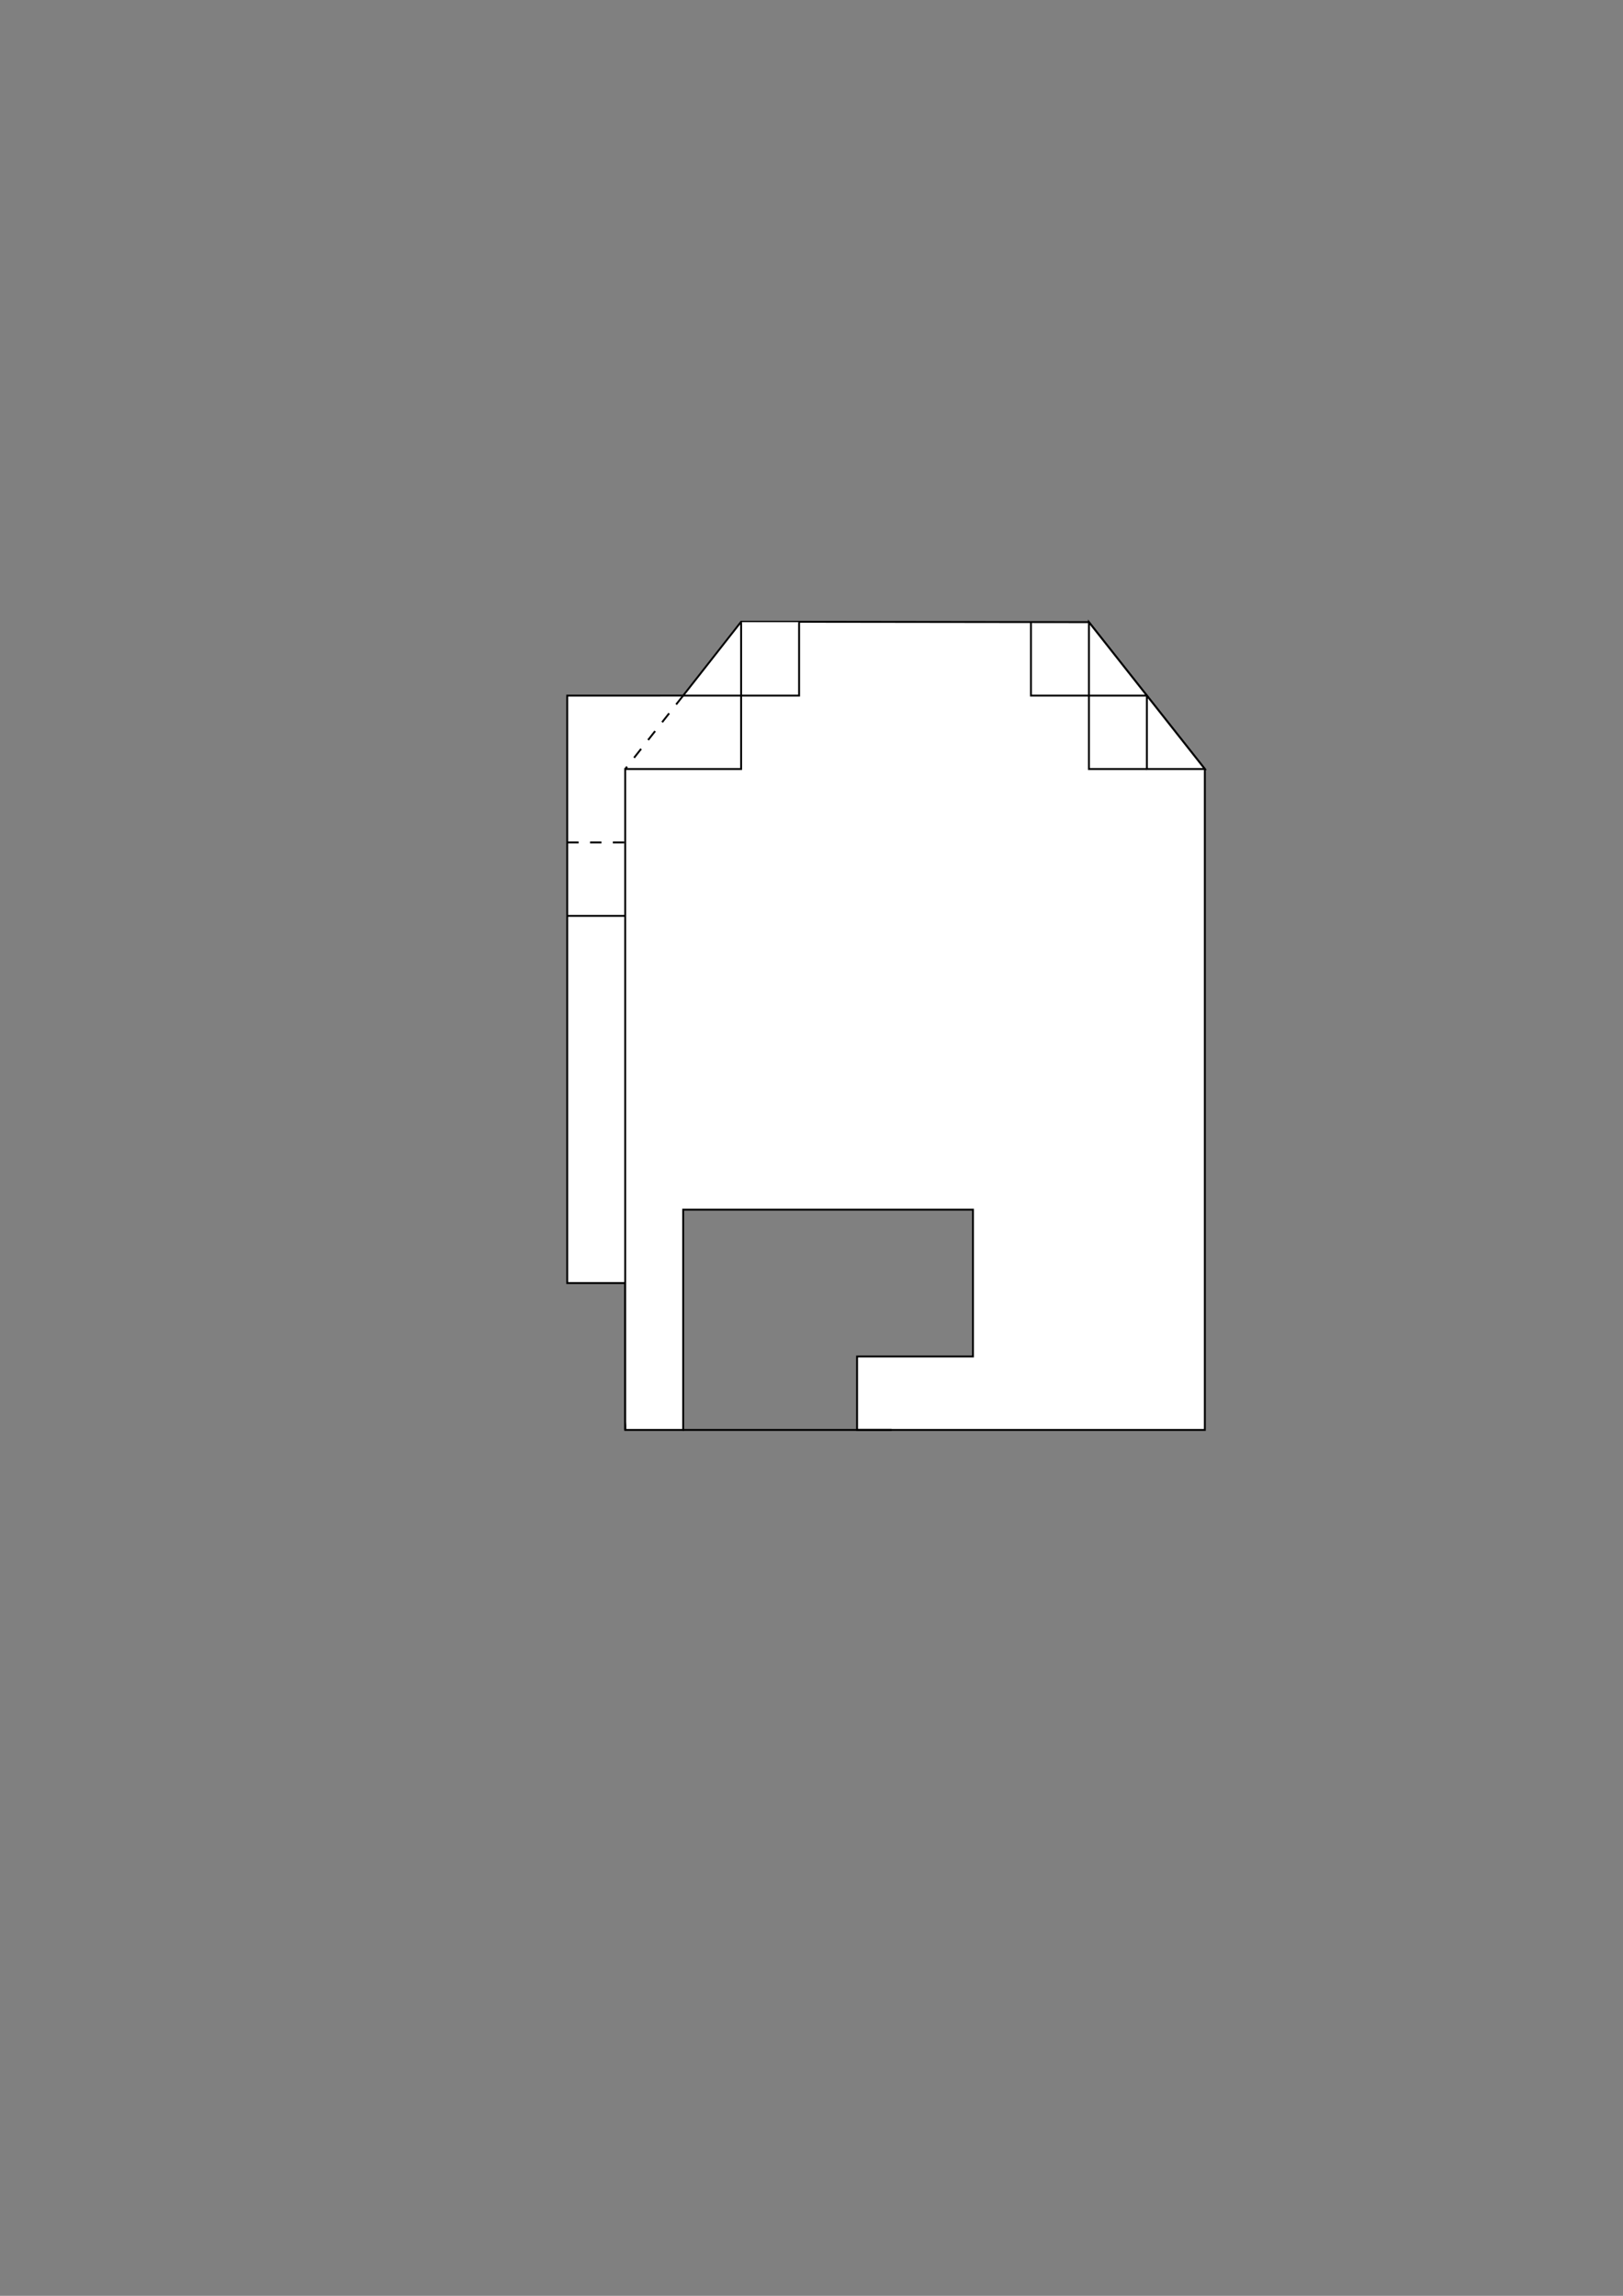 <?xml version="1.0" encoding="UTF-8" standalone="no"?>
<!-- Created with Inkscape (http://www.inkscape.org/) -->

<svg
   width="210mm"
   height="297mm"
   viewBox="0 0 210 297"
   version="1.1"
   id="svg1769"
   inkscape:version="1.2.2 (b0a8486541, 2022-12-01)"
   sodipodi:docname="vista_lateral.svg"
   xmlns:inkscape="http://www.inkscape.org/namespaces/inkscape"
   xmlns:sodipodi="http://sodipodi.sourceforge.net/DTD/sodipodi-0.dtd"
   xmlns="http://www.w3.org/2000/svg"
   xmlns:svg="http://www.w3.org/2000/svg">
  <rect x="0" y="0" width="210" height="297" fill="#808080" stroke="none"/>
  <sodipodi:namedview
     id="namedview1771"
     pagecolor="#ffffff"
     bordercolor="#000000"
     borderopacity="0.25"
     inkscape:showpageshadow="2"
     inkscape:pageopacity="0.0"
     inkscape:pagecheckerboard="0"
     inkscape:deskcolor="#d1d1d1"
     inkscape:document-units="mm"
     showgrid="false"
     inkscape:zoom="1.2689249"
     inkscape:cx="369.21019"
     inkscape:cy="519.33728"
     inkscape:window-width="1870"
     inkscape:window-height="1011"
     inkscape:window-x="0"
     inkscape:window-y="0"
     inkscape:window-maximized="1"
     inkscape:current-layer="layer1"
     showguides="true" />
  <defs
     id="defs1766" />
  <g
     inkscape:label="Capa 1"
     inkscape:groupmode="layer"
     id="layer1">
    <path
       style="fill:#ffffff;stroke:#000000;stroke-width:0.244"
       d="M 73.395,89.985 V 165.985 h 7.5 v 19 h 7.5 v -28.5 h 37.5 v 19 h -15 v 9.5 h 45 V 99.485 l -15,-19 -45,-0.056 -7.5,9.556 z"
       id="path5211"
       sodipodi:nodetypes="cccccccccccccccc" />
    <path
       style="fill:#ffffff;stroke:#000000;stroke-width:0.244"
       d="M 88.333,184.985 H 115.373"
       id="path5213"
       sodipodi:nodetypes="cc" />
    <path
       style="fill:#ffffff;stroke:#000000;stroke-width:0.244;stroke-dasharray:none"
       d="M 80.895,184.985 V 99.485 h 15 v -9.5"
       id="path5215"
       sodipodi:nodetypes="cccc" />
    <path
       style="fill:#ffffff;stroke:#000000;stroke-width:0.244"
       d="m 95.895,80.485 v 9.5 h 7.5 v -9.5"
       id="path5217"
       sodipodi:nodetypes="cccc" />
    <path
       style="fill:#ffffff;stroke:#000000;stroke-width:0.244"
       d="m 133.395,80.485 v 9.5 h 7.5 v 9.5 h 7.5"
       id="path5223"
       sodipodi:nodetypes="ccccc" />
    <path
       style="fill:#ffffff;stroke:#000000;stroke-width:0.246;stroke-dasharray:none"
       d="m 155.895,99.485 h -7.5 v -9.5 h -7.5 v -9.5 z"
       id="path5375"
       sodipodi:nodetypes="cccccc" />
    <path
       style="fill:#ffffff;stroke:#000000;stroke-width:0.244"
       d="m 80.895,118.485 h -7.5"
       id="path5377"
       sodipodi:nodetypes="cc" />
    <path
       style="fill:#ffffff;stroke:#000000;stroke-width:0.244;stroke-dasharray:1.464, 1.464;stroke-dashoffset:0"
       d="m 88.395,89.985 -7.5,9.5"
       id="path6831"
       sodipodi:nodetypes="cc" />
    <path
       style="fill:#ffffff;stroke:#000000;stroke-width:0.244;stroke-dasharray:none;stroke-dashoffset:0"
       d="m 95.895,89.985 h -7.5"
       id="path6833"
       sodipodi:nodetypes="cc" />
    <path
       style="fill:#ffffff;stroke:#000000;stroke-width:0.246;stroke-dasharray:1.476, 1.476;stroke-dashoffset:0"
       d="m 73.395,108.985 h 7.5"
       id="path11191"
       sodipodi:nodetypes="cc" />
  </g>
</svg>

